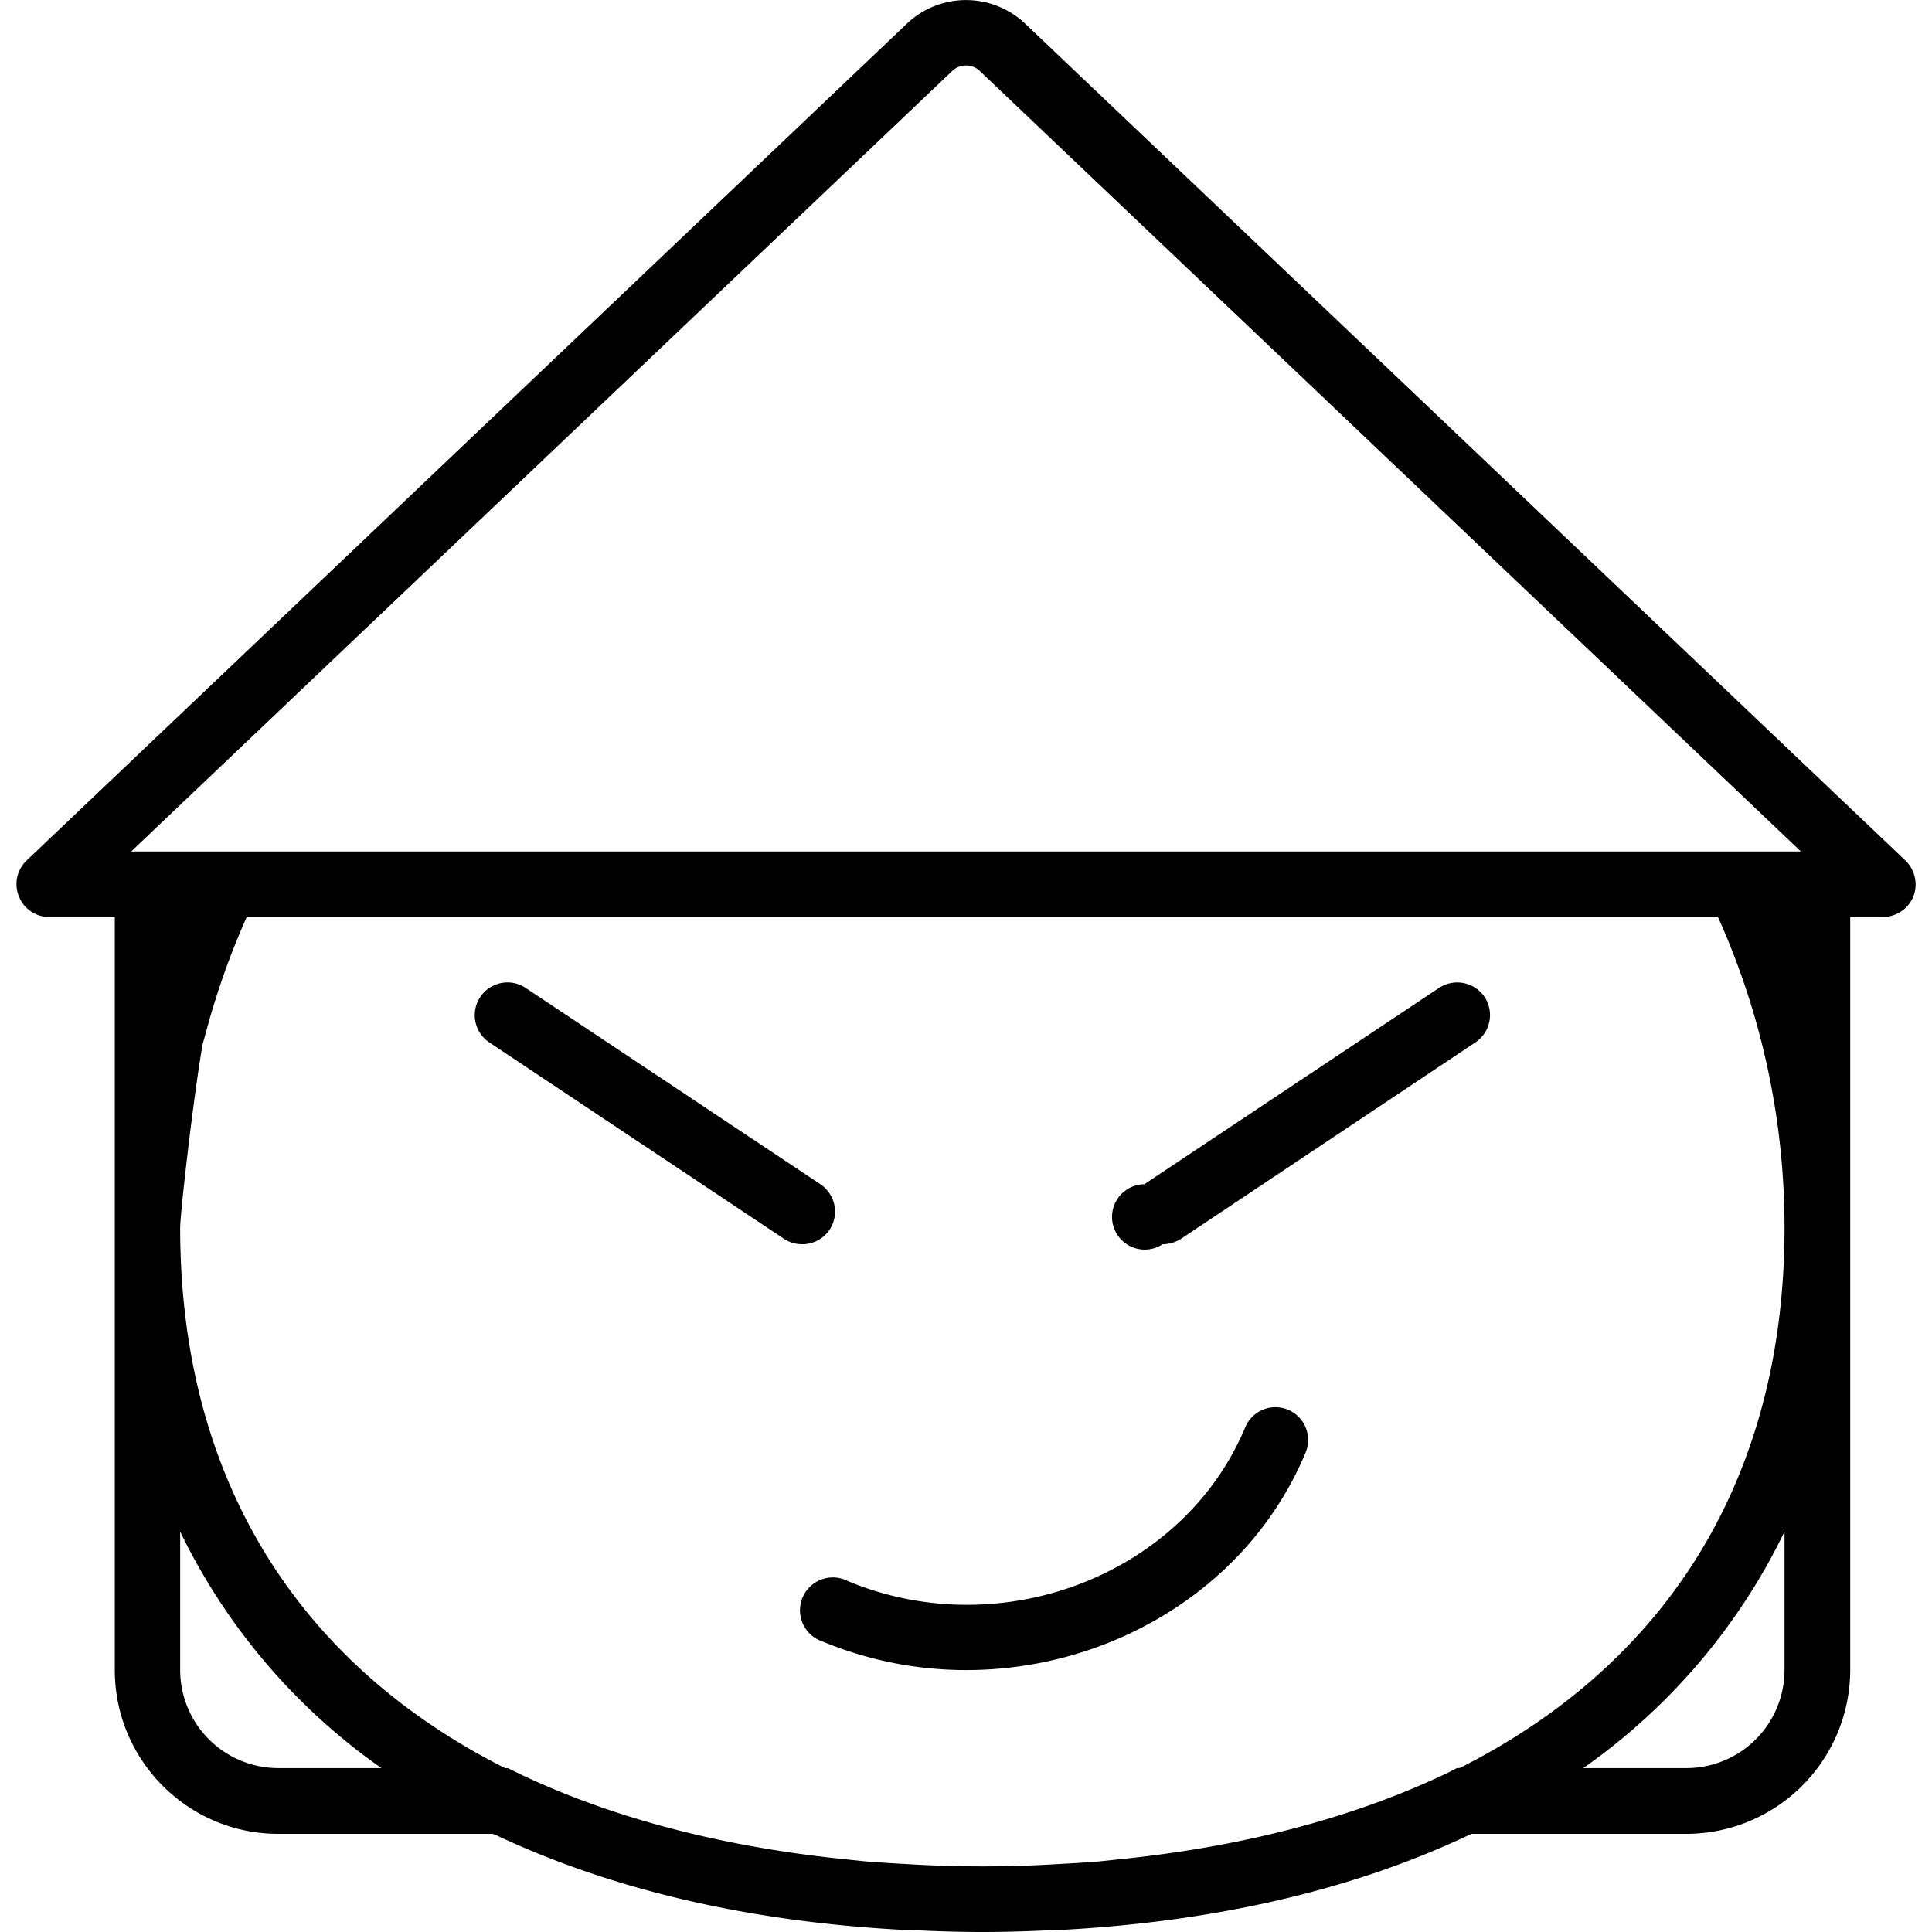 <svg xmlns="http://www.w3.org/2000/svg" width="32" height="32" viewBox="0 0 24 24">
    <path d="M16 17.512a.407.407 0 0 0-.531.218c-.766 1.832-3.028 2.707-4.938 1.91a.408.408 0 1 0-.316.75 4.654 4.654 0 0 0 1.789.356c1.797 0 3.516-1.023 4.215-2.703a.407.407 0 0 0-.219-.531zm0 0"/>
    <path d="M23.668 10.688L12.754.312a1.068 1.068 0 0 0-1.5-.007L.332 10.688a.404.404 0 0 0-.098.445c.059.156.211.258.375.258h.817v9.355c0 1.121.91 2.035 2.031 2.035h2.664l.059.024c1.43.672 3.144 1.074 5.101 1.172.043 0 .086.003.133.003.258.012.52.02.79.02.269 0 .53-.008.792-.02l.129-.003c1.957-.098 3.676-.5 5.102-1.172l.058-.024h2.664a2.039 2.039 0 0 0 2.035-2.035v-9.355h.407a.41.41 0 0 0 .379-.258.414.414 0 0 0-.102-.445zM11.824.886a.25.25 0 0 1 .36.008l10.187 9.683H1.63zm6.274 21.078l-.082.043c-1.153.558-2.524.922-4.036 1.082l-.332.035c-.16.012-.32.023-.484.031a15.386 15.386 0 0 1-1.922 0c-.164-.008-.324-.02-.48-.031l-.336-.035c-1.512-.16-2.883-.524-4.031-1.082l-.086-.043h-.036c-2.593-1.309-4.035-3.621-4.035-6.711 0-.172.157-1.57.278-2.277l.082-.297a9.6 9.6 0 0 1 .468-1.29H21.34a9.4 9.4 0 0 1 .828 3.864c0 3.09-1.441 5.402-4.035 6.71zm-14.641 0a1.22 1.22 0 0 1-1.219-1.219v-1.719a7.663 7.663 0 0 0 2.5 2.938zm18.711-1.219a1.22 1.22 0 0 1-1.219 1.219h-1.281a7.663 7.663 0 0 0 2.5-2.938zm0 0"/>
    <path d="M10.305 15.277a.409.409 0 0 0-.114-.566l-3.66-2.438a.406.406 0 1 0-.453.676l3.664 2.442a.412.412 0 0 0 .563-.114zm0 0M17.875 12.273l-3.66 2.438a.406.406 0 1 0 .227.746.436.436 0 0 0 .226-.066l3.66-2.442a.409.409 0 0 0 .113-.566.411.411 0 0 0-.566-.11zm0 0"/>
</svg>
